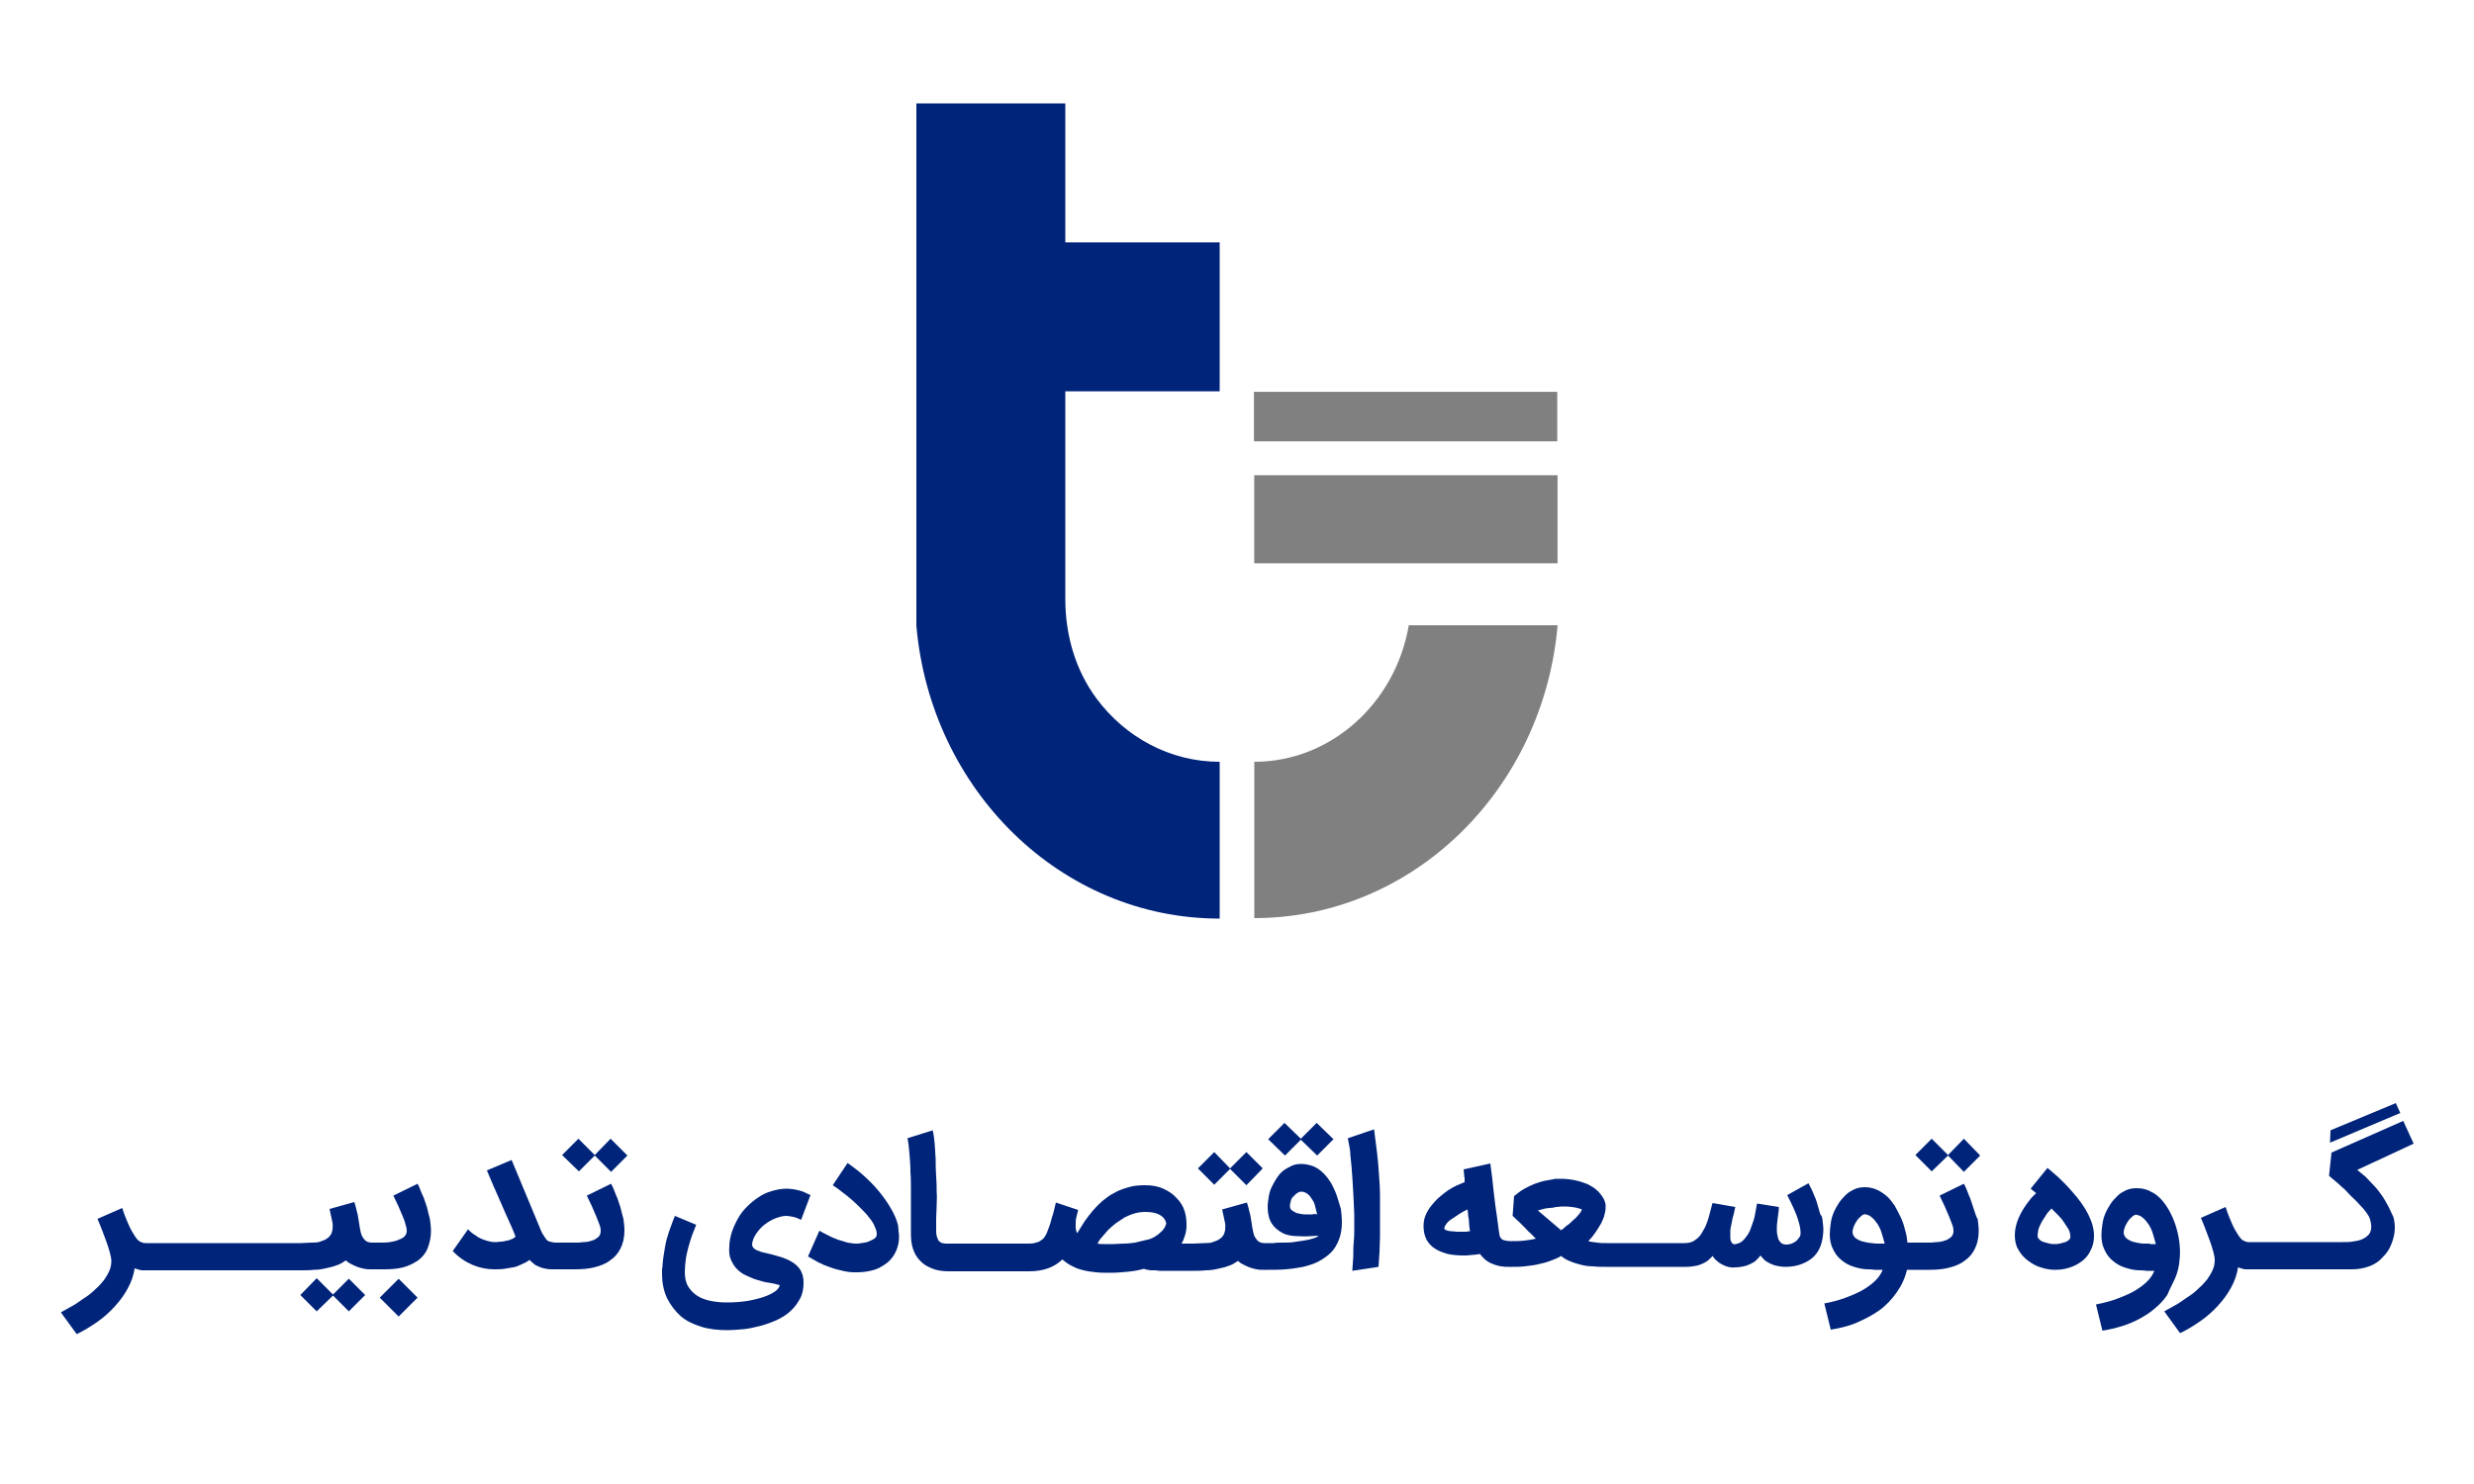 <?xml version="1.0" encoding="utf-8"?>
<!-- Generator: Adobe Illustrator 22.0.1, SVG Export Plug-In . SVG Version: 6.00 Build 0)  -->
<svg version="1.1" id="Layer_1" xmlns="http://www.w3.org/2000/svg" xmlns:xlink="http://www.w3.org/1999/xlink" x="0px" y="0px"
	 viewBox="0 0 500 300" style="enable-background:new 0 0 500 300;" xml:space="preserve">
<style type="text/css">
	.st0{fill:#00247A;}
	.st1{fill:#808080;}
</style>
<g>
	<g>
		<g>
			<path class="st0" d="M215.3,20.9h-30.1V49v30.1v47.4c2.9,33.2,29.2,59.2,61.3,59.2V154c-10.1,0-19.1-5-24.9-12.8
				c-4.3-5.8-6.3-12.9-6.3-20.1v-42h31.2V49h-31.2V20.9z"/>
			<path class="st1" d="M284.7,126.5C282,142.1,269,154,253.5,154v31.6c32.1,0,58.4-26,61.3-59.2H284.7z"/>
		</g>
		
			<rect x="275.2" y="74.3" transform="matrix(-1.836970e-16 1 -1 -1.836970e-16 389.083 -179.125)" class="st1" width="17.8" height="61.3"/>
		
			<rect x="279.1" y="53.6" transform="matrix(-1.836970e-16 1 -1 -1.836970e-16 368.325 -199.884)" class="st1" width="10" height="61.3"/>
	</g>
	<g>
		<polygon class="st0" points="67.3,261.7 64,258.4 60.7,261.8 64,265.1 67.3,261.9 70.5,265.1 73.8,261.8 70.5,258.5 		"/>
		
			<rect x="77.9" y="259.7" transform="matrix(0.707 -0.707 0.707 0.707 -161.936 133.796)" class="st0" width="5.4" height="5.4"/>
		<path class="st0" d="M86.3,244.1c-0.3-0.8-0.5-1.7-0.9-2.5s-0.6-1.6-1-2.3l-4.9,2.4c0.3,0.7,0.7,1.4,1,2.1
			c0.3,0.7,0.6,1.4,0.9,2.1s0.5,1.3,0.6,1.8c0.2,0.5,0.2,1,0.2,1.2c0,0.4-0.2,0.8-0.5,1.1c-0.3,0.3-0.8,0.5-1.3,0.7
			c-0.5,0.2-1,0.3-1.6,0.4c-0.6,0.1-1.1,0.1-1.6,0.1h-1.6h-0.4c-0.5,0-0.9-0.1-1.2-0.3c-0.3-0.2-0.5-0.5-0.7-0.8
			c-0.2-0.3-0.3-0.6-0.4-1s-0.1-0.7-0.2-1c-0.1-0.5-0.1-0.9-0.2-1.3c-0.1-0.4-0.1-0.8-0.2-1.2c-0.1-0.4-0.2-0.8-0.3-1.2
			s-0.2-0.9-0.4-1.4l-5,1.4c0.1,0.4,0.2,0.9,0.3,1.4c0.1,0.5,0.2,1,0.3,1.4c0.1,0.5,0,0.9,0,1.4c-0.1,0.4-0.2,0.9-0.5,1.2
			c-0.2,0.3-0.5,0.5-0.8,0.7c-0.3,0.2-0.7,0.3-1.2,0.5s-1.1,0.2-1.7,0.2s-1.4,0.1-2.2,0.1h-0.6H45.4h-0.7H29.8h-0.4
			c-0.4,0-0.7-0.1-1.1-0.3c-0.4-0.2-0.7-0.6-1.1-1.2s-0.8-1.3-1.2-2.2c-0.4-0.9-0.9-2.1-1.3-3.4l-5,2.2c0.3,0.7,0.6,1.4,0.9,2.2
			c0.3,0.8,0.6,1.6,0.9,2.4s0.5,1.5,0.7,2.2c0.2,0.7,0.3,1.3,0.3,1.7c0,0.7-0.1,1.3-0.4,2s-0.7,1.3-1.1,1.9c-0.5,0.6-1,1.2-1.7,1.8
			c-0.6,0.6-1.3,1.2-2.1,1.7c-0.8,0.5-1.5,1.1-2.4,1.6s-1.6,0.9-2.5,1.4l3.2,4.4c1.5-0.7,2.9-1.6,4.2-2.5c1.3-0.9,2.5-2,3.5-3.1
			c1-1.1,1.9-2.3,2.6-3.6c0.7-1.3,1.2-2.6,1.4-4.1c0.5,0.2,1,0.3,1.4,0.4c0.3,0,0.5,0,0.7,0v0h0.3h0.3h14.9h0.7h14.9H61H61v0
			c0.8,0,1.6,0,2.4-0.1c0.8,0,1.6-0.1,2.4-0.3s1.5-0.3,2.2-0.6c0.7-0.2,1.3-0.6,1.9-1c0.3,0.3,0.6,0.5,1,0.7
			c0.4,0.2,0.8,0.4,1.3,0.6c0.5,0.2,1,0.3,1.5,0.4c0.4,0.1,0.9,0.1,1.3,0.1v0h0.3h0.4h2c1.4,0,2.6-0.1,3.8-0.4
			c1.1-0.3,2.1-0.8,3-1.4c0.8-0.6,1.5-1.4,1.9-2.4s0.7-2.2,0.7-3.5c0-0.8-0.1-1.6-0.2-2.4C86.7,245.8,86.5,244.9,86.3,244.1z"/>
		<path class="st0" d="M125.4,244.1c-0.3-0.8-0.5-1.7-0.9-2.5c-0.3-0.8-0.6-1.6-1-2.3l-4.9,2.4c0.3,0.7,0.7,1.4,1,2.1
			c0.3,0.7,0.6,1.4,0.9,2.1c0.3,0.7,0.5,1.3,0.7,1.8c0.2,0.5,0.2,1,0.2,1.2c0,0.5-0.2,0.9-0.5,1.2c-0.4,0.3-0.8,0.6-1.3,0.7
			c-0.5,0.2-1.1,0.3-1.7,0.3c-0.6,0.1-1.1,0.1-1.6,0.1h-3.4h-0.5c-0.5,0-0.9-0.1-1.3-0.2s-0.6-0.3-0.8-0.6c-0.2-0.3-0.4-0.6-0.6-0.9
			s-0.4-0.8-0.6-1.3l-5.7-13.7l-5,2.1c0.4,1,0.9,2.1,1.4,3.3c0.5,1.1,1,2.3,1.5,3.4c0.5,1.2,1,2.3,1.5,3.4c0.5,1.1,1,2.2,1.4,3.3
			c-0.2,0.2-0.5,0.4-0.8,0.5s-0.6,0.3-1,0.3c-0.4,0.1-0.7,0.2-1.1,0.2c-0.4,0-0.7,0.1-1,0.1c-0.4,0-0.8,0-1.2-0.1
			c-0.4-0.1-0.9-0.2-1.4-0.4c-0.5-0.2-1-0.4-1.5-0.8c-0.5-0.3-1.1-0.7-1.6-1.3l-3.1,4.4c1.2,1.3,2.6,2.2,4,2.8
			c1.4,0.6,2.9,0.9,4.4,0.9c0.7,0,1.4,0,2-0.1c0.6-0.1,1.2-0.2,1.8-0.3c0.6-0.1,1.1-0.3,1.7-0.6c0.5-0.2,1.1-0.5,1.6-0.9
			c0.3,0.3,0.6,0.5,0.9,0.8s0.7,0.4,1.1,0.6c0.4,0.2,0.9,0.3,1.4,0.4c0.5,0.1,1,0.1,1.7,0.1v0h0.2h0.5h3.4c1.4,0,2.7-0.1,3.9-0.4
			c1.2-0.3,2.3-0.7,3.2-1.4c0.9-0.6,1.6-1.4,2.1-2.4c0.5-1,0.8-2.2,0.8-3.6c0-0.8-0.1-1.6-0.2-2.4
			C125.8,245.8,125.6,244.9,125.4,244.1z"/>
		<polygon class="st0" points="120.2,233.5 116.9,230.2 113.6,233.5 117,236.8 120.2,233.6 123.5,236.9 126.8,233.6 123.4,230.2 		
			"/>
		<path class="st0" d="M160.2,255.2c-0.6-0.4-1.3-0.7-2.1-1c-0.8-0.2-1.6-0.5-2.5-0.7c-0.4-0.1-0.9-0.2-1.3-0.3
			c-0.4-0.1-0.8-0.2-1.2-0.4c-0.3-0.1-0.6-0.3-0.8-0.5c-0.2-0.2-0.3-0.5-0.3-0.8c0.1-0.8,0.4-1.5,0.9-2.2c0.5-0.7,1-1.3,1.7-1.8
			s1.3-0.9,2.1-1.2s1.5-0.5,2.2-0.5c0.4,0,0.9,0.1,1.4,0.2s1,0.3,1.6,0.6l1.9-5c-0.8-0.4-1.6-0.8-2.5-1s-1.6-0.3-2.4-0.3
			c-1,0-2,0.2-3,0.5c-1,0.3-1.9,0.7-2.7,1.3c-0.8,0.5-1.6,1.2-2.3,1.9c-0.7,0.7-1.3,1.5-1.8,2.4c-0.5,0.9-0.9,1.8-1.2,2.7
			c-0.3,1-0.5,1.9-0.5,2.9c-0.1,1,0,1.9,0.3,2.6s0.7,1.4,1.2,1.9c0.5,0.5,1.1,1,1.8,1.3s1.5,0.7,2.2,0.9s1.6,0.5,2.4,0.6
			s1.6,0.3,2.3,0.5c-0.1,0.4-0.4,0.9-1,1.3c-0.6,0.4-1.4,0.8-2.3,1.1s-2.1,0.6-3.3,0.8c-1.3,0.2-2.6,0.3-4.1,0.3
			c-1.1,0-2.2-0.1-3.2-0.3c-1-0.2-1.9-0.5-2.7-1s-1.4-1.1-1.9-1.9c-0.5-0.8-0.7-1.8-0.7-3c0-0.8,0.1-1.7,0.2-2.5
			c0.1-0.8,0.3-1.6,0.5-2.4s0.5-1.6,0.7-2.3c0.3-0.8,0.6-1.5,0.9-2.3l-4.3-1.8c0,0.1-0.2,0.4-0.4,1c-0.2,0.6-0.5,1.3-0.8,2.2
			c-0.3,0.9-0.6,1.9-0.8,3.1s-0.4,2.3-0.5,3.6c0,0.3,0,0.5-0.1,0.8c0,0.3,0,0.6,0,0.9c0,1.9,0.3,3.5,1,5c0.7,1.4,1.6,2.6,2.7,3.6
			s2.6,1.7,4.2,2.2c1.6,0.5,3.4,0.7,5.3,0.7c1,0,2.2-0.1,3.3-0.2s2.3-0.4,3.5-0.7c1.1-0.3,2.2-0.7,3.3-1.2c1-0.5,2-1.1,2.7-1.8
			c0.8-0.7,1.4-1.6,1.9-2.5c0.5-0.9,0.7-2,0.7-3.2c0-1-0.2-1.8-0.6-2.5S160.8,255.6,160.2,255.2z"/>
		<path class="st0" d="M181.5,247.7c-0.3-1.2-0.8-2.3-1.5-3.5s-1.5-2.3-2.4-3.4c-0.9-1.1-1.9-2.1-3-3.1c-1.1-1-2.2-1.8-3.3-2.6
			l-3,4.5c0.6,0.4,1.2,0.8,1.8,1.3c0.7,0.5,1.3,1,2,1.6c0.7,0.6,1.3,1.2,1.9,1.8c0.6,0.6,1.2,1.2,1.7,1.9c0.5,0.6,0.9,1.2,1.1,1.8
			c0.3,0.6,0.4,1.1,0.4,1.5c0,0.4-0.2,0.7-0.5,0.9c-0.3,0.2-0.7,0.4-1.2,0.6s-0.9,0.2-1.4,0.3s-0.8,0.1-1.1,0.1
			c-0.5,0-1-0.1-1.7-0.2c-0.6-0.2-1.3-0.4-2-0.6c-0.7-0.3-1.3-0.5-2-0.9c-0.6-0.3-1.2-0.6-1.7-0.9l-2.3,5.2c0.7,0.4,1.4,0.8,2.1,1.2
			c0.8,0.4,1.5,0.7,2.4,1c0.8,0.3,1.6,0.5,2.5,0.7c0.8,0.2,1.6,0.3,2.4,0.3c0.1,0,0.2,0,0.3,0s0.2,0,0.3,0c1.2,0,2.4-0.2,3.4-0.5
			s1.9-0.9,2.7-1.5c0.7-0.6,1.3-1.4,1.7-2.3c0.4-0.9,0.6-1.9,0.6-2.9c0-0.3,0-0.6-0.1-1C181.6,248.4,181.5,248.1,181.5,247.7z"/>
		<polygon class="st0" points="248.6,236.3 251.9,239.6 255.2,236.2 251.9,232.9 248.6,236.2 245.4,232.9 242.1,236.2 245.4,239.5 
					"/>
		<polygon class="st0" points="262.9,230.4 266.2,233.6 269.5,230.3 266.1,227 262.9,230.2 259.6,227 256.3,230.3 259.7,233.6 		"/>
		<path class="st0" d="M270.2,241.8c-0.3-0.9-0.7-1.7-1.1-2.5c-0.5-0.8-1-1.5-1.6-2.1c-0.6-0.6-1.3-1.1-2-1.4
			c-0.8-0.3-1.6-0.5-2.5-0.5c-0.7,0-1.4,0.1-2,0.4c-0.6,0.3-1.2,0.6-1.7,1c-0.5,0.4-0.9,0.9-1.3,1.5c-0.4,0.6-0.7,1.2-1,1.8
			s-0.5,1.3-0.6,2c-0.1,0.7-0.2,1.3-0.2,2c0,1.4,0.3,2.5,0.8,3.3c0.5,0.8,1.2,1.4,2.1,1.9s2,0.7,3.3,0.7c1.3,0.1,2.6,0,4.1-0.1
			c-0.3,0.3-0.8,0.5-1.3,0.6c-0.5,0.2-1.1,0.3-1.8,0.4c-0.6,0.1-1.3,0.2-2,0.3c-0.7,0.1-1.4,0.1-2.1,0.1c-0.7,0-1.3,0-1.9,0.1
			c-0.6,0-1.1,0-1.5,0h-0.3c-0.5,0-0.9-0.1-1.2-0.3c-0.3-0.2-0.5-0.5-0.7-0.8c-0.2-0.3-0.3-0.6-0.4-1s-0.1-0.7-0.2-1
			c-0.1-0.5-0.1-0.9-0.2-1.3c-0.1-0.4-0.1-0.8-0.2-1.2c-0.1-0.4-0.2-0.8-0.3-1.2s-0.2-0.9-0.4-1.4l-5,1.4c0.1,0.4,0.2,0.9,0.3,1.4
			c0.1,0.5,0.2,1,0.3,1.4c0.1,0.5,0,0.9,0,1.4c-0.1,0.4-0.2,0.9-0.5,1.2c-0.2,0.3-0.5,0.5-0.8,0.7c-0.3,0.2-0.7,0.3-1.2,0.5
			s-1.1,0.2-1.7,0.2s-1.4,0.1-2.2,0.1h-0.6h-1.8c0.3-0.5,0.5-1.1,0.7-1.7c0.2-0.6,0.3-1.3,0.3-2c0-1-0.1-2-0.4-2.9
			c-0.3-1-0.9-1.9-1.6-2.6c-0.7-0.8-1.6-1.4-2.7-1.9s-2.3-0.7-3.7-0.7c-1.2,0-2.3,0.1-3.3,0.4c-1,0.3-2,0.6-2.8,1.1
			c-0.9,0.4-1.6,1-2.4,1.6c-0.7,0.6-1.4,1.3-2,2c-0.6,0.7-1.2,1.5-1.7,2.2c-0.5,0.8-1,1.6-1.5,2.4c-0.2-0.4-0.3-0.8-0.3-1.2
			c0-0.4,0-0.8,0-1.1c0-0.4,0.1-0.8,0.2-1.2c0.1-0.4,0.2-0.8,0.3-1.2l-4.5-1.5c-0.3,1.2-0.5,2.2-0.8,3c-0.2,0.8-0.4,1.5-0.6,2
			s-0.4,1-0.5,1.3c-0.2,0.3-0.3,0.6-0.5,0.8l0,0c-0.1,0.1-0.2,0.3-0.4,0.4c-0.2,0.1-0.4,0.3-0.6,0.4s-0.6,0.2-1,0.3
			c-0.4,0.1-0.9,0.1-1.4,0.1h-0.3h-14.9h-0.5c-0.3,0-0.6,0-0.8,0c-0.2,0-0.5-0.1-0.7-0.1c-0.2-0.1-0.4-0.2-0.5-0.3
			c-0.2-0.1-0.3-0.3-0.4-0.6c-0.2-0.4-0.3-0.9-0.3-1.6c0-0.7,0-1.5,0-2.4c0-0.9,0.1-1.8,0.1-2.7c0-0.9,0.1-1.9,0-2.7
			c0-1,0-2-0.1-3.2s-0.1-2.3-0.1-3.4c-0.1-1.1-0.1-2.2-0.2-3.2c-0.1-1-0.2-1.9-0.4-2.7l-5.1,1.6c0.2,0.9,0.3,1.9,0.4,3.1
			c0.1,1.2,0.2,2.4,0.2,3.7c0.1,1.3,0.1,2.6,0.1,3.9c0,1.3,0,2.5,0,3.6c0,1.1,0,2,0,2.9s0,1.5,0,2.1c0,1.1,0.1,2.1,0.4,3
			c0.3,0.9,0.7,1.7,1.4,2.4c0.6,0.7,1.4,1.2,2.4,1.6c0.9,0.4,2.1,0.6,3.4,0.6v0h0.2h0.5h14.9h0.5h0.2v0c1.4,0,2.7-0.2,3.8-0.6
			c1.1-0.4,2.1-1,2.9-1.8c0.7,0.6,1.4,1.1,2.1,1.4c0.7,0.4,1.4,0.6,2.2,0.8c0.8,0.2,1.6,0.3,2.5,0.4s1.9,0.1,3,0.1
			c1.1,0,2.2-0.1,3.3-0.2c1.1-0.1,2.3-0.3,3.4-0.6c0.3,0.1,0.5,0.2,0.8,0.2c0.3,0.1,0.6,0.1,1,0.1s0.8,0,1.3,0.1c0.5,0,1,0,1.6,0
			h4.7h0.6h0.1v0c0.8,0,1.6,0,2.4-0.1c0.8,0,1.6-0.1,2.4-0.3s1.5-0.3,2.2-0.6c0.7-0.2,1.3-0.6,1.9-1c0.3,0.3,0.6,0.5,1,0.7
			c0.4,0.2,0.8,0.4,1.3,0.6c0.5,0.2,1,0.3,1.5,0.4c0.4,0.1,0.9,0.1,1.3,0.1v0h0.3h0.3h0.1v0c1.3,0,2.6,0,3.8-0.1
			c1.3-0.1,2.5-0.3,3.6-0.5c1.1-0.3,2.2-0.6,3.1-1.1c0.9-0.5,1.8-1.1,2.5-1.8c0.7-0.7,1.2-1.6,1.6-2.6c0.4-1,0.6-2.2,0.6-3.6
			c0-0.8-0.1-1.7-0.2-2.6C270.7,243.5,270.5,242.7,270.2,241.8z M265.2,245.5c-0.4,0-0.7,0-1.1,0c-0.4,0-0.8,0-1.2-0.1
			c-0.4-0.1-0.8-0.1-1.1-0.3s-0.6-0.3-0.8-0.5c-0.2-0.2-0.3-0.5-0.3-0.8c0-0.4,0.1-0.7,0.2-1.1s0.3-0.7,0.6-0.9
			c0.2-0.3,0.5-0.5,0.8-0.7c0.3-0.2,0.6-0.2,0.8-0.2c0.4,0,0.8,0.2,1.2,0.5s0.6,0.6,0.9,1.1c0.3,0.4,0.5,0.9,0.6,1.4
			s0.3,1.1,0.4,1.6C265.9,245.4,265.6,245.4,265.2,245.5z M234.8,248.9c-0.4,0.4-0.9,0.8-1.4,1.1s-1.2,0.6-1.9,0.7
			c-0.7,0.2-1.4,0.3-2.1,0.5c-0.7,0.1-1.5,0.2-2.3,0.2c-0.8,0-1.5,0.1-2.2,0.1c-0.5,0-1.1,0-1.6,0c-0.6,0-1.1,0-1.5-0.1
			c0.2-0.4,0.5-0.9,0.9-1.3c0.4-0.5,0.8-0.9,1.2-1.4c0.5-0.5,1-0.9,1.6-1.4c0.6-0.4,1.2-0.8,1.8-1.2c0.6-0.3,1.3-0.6,2-0.8
			c0.7-0.2,1.4-0.3,2.2-0.3c1.2,0,2.2,0.2,2.9,0.6c0.7,0.4,1.2,1,1.3,1.8C235.5,248,235.2,248.5,234.8,248.9z"/>
		<path class="st0" d="M278.7,237.5c-0.1-1.4-0.2-2.9-0.4-4.5c-0.2-1.6-0.4-3.1-0.6-4.7l-5.3,1.8c0.1,0.6,0.2,1.1,0.3,1.6
			c0.1,0.5,0.2,1.1,0.2,1.7c0.1,0.6,0.1,1.3,0.2,2s0.1,1.6,0.2,2.5c0.1,1,0.1,2,0.2,3.3c0.1,1.2,0.1,2.7,0.2,4.3c0,0.8,0,1.6,0,2.6
			c0,0.9,0,1.9-0.1,2.9s-0.1,2-0.1,3c-0.1,1-0.1,2-0.2,2.9l5.3-0.8c0.1-1,0.1-2,0.2-3c0-1,0.1-2,0.1-3c0-1,0-1.9,0-2.9s0-1.8,0-2.6
			c0-0.9,0-1.9,0-3.2C278.9,240.3,278.8,238.9,278.7,237.5z"/>
		<path class="st0" d="M367.8,245.2c-0.2-0.7-0.4-1.4-0.6-2.1c-0.2-0.7-0.5-1.3-0.7-1.8c-0.2-0.5-0.4-1-0.6-1.3l-0.4-0.8l-4.3,2.4
			c0.2,0.4,0.5,1,0.8,1.6c0.3,0.6,0.6,1.3,0.9,2c0.3,0.7,0.5,1.4,0.7,2.1s0.3,1.4,0.3,2c0,0.3-0.1,0.7-0.3,0.9
			c-0.2,0.3-0.4,0.5-0.6,0.7c-0.3,0.2-0.6,0.4-0.9,0.5c-0.3,0.1-0.7,0.2-1,0.2c-0.5,0-0.9-0.1-1.2-0.4c-0.3-0.3-0.5-0.6-0.6-1.1
			c-0.1-0.4-0.2-0.9-0.2-1.5s0-1.1,0.1-1.7c0.1-0.6,0.1-1.1,0.2-1.6s0.1-0.9,0.1-1.3l-4.4-0.7c-0.1,0.5-0.2,1-0.3,1.6
			c-0.1,0.6-0.2,1.2-0.4,1.8c-0.2,0.6-0.4,1.2-0.6,1.7c-0.2,0.6-0.5,1.1-0.8,1.5c-0.3,0.4-0.6,0.8-1,1.1c-0.4,0.3-0.8,0.4-1.2,0.5
			c-0.4,0.1-0.6,0-0.8-0.3c-0.2-0.2-0.3-0.6-0.3-1c0-0.4,0-0.9,0-1.4s0.2-1.1,0.3-1.7s0.2-1.1,0.4-1.7c0.1-0.5,0.2-1,0.3-1.4
			l-4.6-0.8c-0.3,1-0.5,2-0.8,3c-0.3,1-0.6,1.8-1.1,2.6c-0.4,0.8-0.9,1.4-1.5,1.8c-0.6,0.5-1.3,0.7-2.2,0.7h-0.3h-14.9h-0.6
			c-0.7,0-1.4,0-1.9-0.1c-0.6-0.1-1.2-0.1-1.8-0.3c0.5-0.5,1-1.1,1.4-1.7s0.8-1.2,1.2-1.9c0.3-0.6,0.6-1.3,0.7-1.9
			c0.2-0.6,0.2-1.2,0.2-1.7c0-0.3-0.1-0.6-0.2-0.9s-0.3-0.7-0.6-1.1c-0.3-0.4-0.6-0.8-1.1-1.2c-0.4-0.4-1-0.7-1.7-1.1
			c-0.8-0.3-1.6-0.6-2.6-0.8c-0.9-0.2-1.9-0.3-2.8-0.3c-0.3,0-0.6,0-0.8,0s-0.6,0-0.8,0.1c-0.5,0.1-1.1,0.2-1.7,0.3
			c-0.6,0.1-1.3,0.4-2,0.6c-0.7,0.3-1.4,0.6-2.1,1c-0.7,0.4-1.4,0.9-2.1,1.5l-0.3,4c0.5,0.4,0.9,0.9,1.3,1.2
			c0.4,0.4,0.8,0.8,1.2,1.2c0.4,0.4,0.7,0.8,1.1,1.1c0.4,0.4,0.7,0.7,1.1,1.1c-0.8,0.2-1.6,0.3-2.4,0.4c-0.8,0.1-1.6,0.1-2.4,0.1
			h-0.3c-0.6,0-1-0.1-1.4-0.2s-0.6-0.4-0.8-0.8c0,0-0.1-0.4-0.2-1.2c-0.1-0.7-0.2-1.7-0.4-3s-0.4-2.8-0.6-4.6
			c-0.2-1.8-0.4-3.8-0.7-5.9l-5.4,1.2c0,0.4,0.1,0.7,0.1,1c0,0.3,0,0.5,0.1,0.7c0,0.2,0,0.4,0,0.5c0,0.1,0,0.3,0,0.4
			c-0.4,0.1-0.9,0.4-1.5,0.6c-0.6,0.3-1.2,0.6-1.8,1c-0.6,0.4-1.2,0.9-1.8,1.4s-1.1,1.1-1.6,1.7c-0.5,0.6-0.9,1.3-1.2,2
			c-0.3,0.7-0.4,1.5-0.4,2.2c0,1,0.2,1.9,0.6,2.7c0.4,0.7,1,1.4,1.7,1.8c0.7,0.5,1.6,0.8,2.6,1.1c1,0.2,2,0.3,3.2,0.3
			c0.5,0,1,0,1.6-0.1c0.5,0,1.1-0.1,1.7-0.2c0.3,0.4,0.7,0.8,1,1.1c0.4,0.3,0.8,0.6,1.3,0.8c0.7,0.3,1.3,0.5,2,0.6
			c0.6,0.1,1,0.1,1.5,0.1v0h0.2h0.5h0v0c0.8,0,1.7,0,2.5-0.1c0.9-0.1,1.8-0.2,2.7-0.4c0.9-0.2,1.7-0.4,2.5-0.7s1.6-0.6,2.2-1
			c0.6,0.5,1.3,0.9,1.9,1.1c0.7,0.3,1.4,0.5,2.2,0.7c0.8,0.2,1.6,0.3,2.4,0.3c0.8,0.1,1.7,0.1,2.6,0.1l0.6,0h14.9h0.6h0.1v0
			c0.7,0,1.3-0.1,1.9-0.2c0.6-0.1,1.1-0.3,1.5-0.5c0.4-0.2,0.8-0.4,1.1-0.7s0.6-0.5,0.8-0.8c0.3,0.4,0.5,0.7,0.9,1
			c0.3,0.3,0.6,0.5,1,0.7c0.4,0.2,0.8,0.4,1.2,0.5c0.5,0.1,1,0.2,1.5,0.1c0.6,0,1.2-0.1,1.7-0.2c0.5-0.1,1-0.3,1.4-0.5
			c0.4-0.2,0.8-0.4,1.1-0.7c0.3-0.3,0.6-0.6,0.9-1c0.2,0.3,0.5,0.6,0.8,0.9c0.3,0.3,0.7,0.5,1.1,0.7c0.4,0.2,0.9,0.4,1.4,0.5
			c0.5,0.1,1.1,0.2,1.7,0.2c1.3,0,2.4-0.2,3.4-0.6c1-0.4,1.8-0.9,2.4-1.5c0.6-0.6,1.1-1.4,1.4-2.3c0.3-0.9,0.5-2,0.5-3.1
			c0-0.7-0.1-1.4-0.2-2.2S368,245.9,367.8,245.2z M296.4,249c-0.3,0-0.5,0-0.7,0c-0.3,0-0.7,0-1.2,0c-0.4,0-0.8-0.1-1.2-0.1
			s-0.7-0.1-1-0.2s-0.4-0.2-0.4-0.4c0-0.3,0.2-0.6,0.5-1c0.3-0.4,0.7-0.7,1.2-1c0.5-0.3,1-0.7,1.5-1c0.5-0.3,1-0.6,1.5-0.8
			c0.1,0.7,0.1,1.3,0.2,1.7c0.1,0.5,0.1,0.9,0.1,1.2c0,0.3,0.1,0.6,0.1,0.9c0,0.2,0.1,0.5,0.1,0.6
			C296.9,248.9,296.7,248.9,296.4,249z M319,245.6c-0.3,0.4-0.7,0.8-1.1,1.1c-0.4,0.4-0.8,0.8-1.3,1.1c-0.4,0.4-0.8,0.7-1.1,0.9
			l-4.7-4c0.3-0.1,0.7-0.2,1.1-0.3c0.4-0.1,0.9-0.2,1.3-0.2s0.9-0.1,1.3-0.2c0.4,0,0.8-0.1,1.1-0.1c0.3,0,0.7,0,1,0
			c0.4,0,0.8,0.1,1.1,0.1c0.4,0.1,0.8,0.1,1.1,0.2c0.4,0.1,0.7,0.2,0.9,0.3C319.6,244.8,319.4,245.2,319,245.6z"/>
		<polygon class="st0" points="393.7,233.5 390.4,230.2 387.1,233.5 390.4,236.8 393.7,233.6 396.9,236.9 400.2,233.6 396.9,230.2 
					"/>
		<path class="st0" d="M398.8,244.1c-0.3-0.8-0.5-1.7-0.9-2.5c-0.3-0.8-0.6-1.6-1-2.3l-4.9,2.4c0.3,0.7,0.7,1.4,1,2.1
			c0.3,0.7,0.6,1.4,0.9,2.1c0.3,0.7,0.5,1.3,0.7,1.8c0.2,0.5,0.2,1,0.2,1.2c0,0.5-0.2,0.9-0.5,1.2c-0.4,0.3-0.8,0.6-1.3,0.7
			c-0.5,0.2-1.1,0.3-1.7,0.3c-0.6,0.1-1.1,0.1-1.6,0.1h-3.4h-0.7h-0.1c-0.1-0.9-0.2-1.7-0.5-2.6c-0.2-0.9-0.5-1.8-0.9-2.6
			c-0.4-0.8-0.8-1.6-1.2-2.3c-0.5-0.7-1-1.4-1.6-1.9c-0.6-0.5-1.3-1-2-1.3c-0.7-0.3-1.5-0.5-2.4-0.5c-0.7,0-1.4,0.1-2.1,0.4
			c-0.6,0.3-1.2,0.6-1.7,1.1c-0.5,0.5-1,1-1.4,1.6s-0.8,1.3-1.1,2c-0.3,0.7-0.5,1.4-0.6,2.2c-0.1,0.7-0.2,1.5-0.2,2.2
			c0,1.1,0.2,2.1,0.6,2.9c0.4,0.9,0.9,1.6,1.6,2.2c0.7,0.6,1.5,1.1,2.4,1.4c0.9,0.3,2,0.6,3.1,0.6c0.4,0,0.8,0,1.4,0.1
			c0.6,0,1.1,0,1.6,0c-0.3,0.7-0.7,1.4-1.4,2.1c-0.7,0.7-1.5,1.3-2.5,1.9c-1,0.6-2.2,1.1-3.5,1.6c-1.3,0.5-2.8,0.9-4.4,1.2l1.3,5.3
			c1.8-0.3,3.6-0.7,5.2-1.4s3.2-1.5,4.6-2.5c1.4-1,2.5-2.2,3.5-3.6c1-1.4,1.7-2.9,2.1-4.6h0.4h0.7h3.4c1.4,0,2.7-0.1,3.9-0.4
			c1.2-0.3,2.3-0.7,3.2-1.4c0.9-0.6,1.6-1.4,2.1-2.4c0.5-1,0.8-2.2,0.8-3.6c0-0.8-0.1-1.6-0.2-2.4
			C399.3,245.8,399.1,244.9,398.8,244.1z M379.7,251.4c-0.4,0-0.9,0-1.3-0.1c-0.5,0-0.9-0.1-1.4-0.2c-0.5-0.1-0.9-0.2-1.3-0.4
			s-0.7-0.4-0.9-0.6c-0.2-0.3-0.4-0.6-0.4-1c0-0.4,0.1-0.8,0.3-1.3c0.2-0.4,0.4-0.8,0.7-1.2s0.6-0.6,0.9-0.9
			c0.3-0.2,0.6-0.3,0.8-0.2c0.5,0.1,0.9,0.3,1.3,0.7c0.4,0.3,0.7,0.8,1.1,1.3c0.3,0.5,0.6,1.1,0.8,1.8c0.2,0.7,0.4,1.3,0.6,2.1
			H379.7z"/>
		<path class="st0" d="M415.9,237.9c-0.8-0.7-1.5-1.3-2.1-1.8l-3.4,4.2l1.1,0.9l-0.3,0.3c-0.1,0.1-0.2,0.2-0.3,0.3
			c-0.1,0.1-0.2,0.2-0.3,0.3c-0.1,0.1-0.2,0.3-0.4,0.5c-2,2.5-3,4.9-3,7.1c0,1.1,0.2,2.1,0.7,2.9c0.5,0.9,1.1,1.6,1.9,2.2
			s1.6,1.1,2.6,1.4c0.9,0.3,1.9,0.5,2.8,0.5c1,0,2-0.1,2.9-0.4c1-0.3,1.8-0.7,2.6-1.3c0.8-0.6,1.4-1.3,1.8-2.2
			c0.5-0.9,0.7-1.9,0.7-3c0-2.6-1.5-5.7-4.5-9C417.7,239.6,416.7,238.7,415.9,237.9z M418.2,250.6c-0.2,0.2-0.5,0.4-0.8,0.5
			s-0.7,0.2-1.1,0.3c-0.4,0.1-0.8,0.1-1.1,0.1c-0.3,0-0.6,0-1-0.1c-0.4-0.1-0.8-0.2-1.1-0.3c-0.4-0.1-0.7-0.3-0.9-0.5
			s-0.4-0.4-0.4-0.7c0-0.5,0.1-1,0.2-1.5c0.2-0.5,0.4-1,0.7-1.5c0.3-0.5,0.6-0.9,0.9-1.4s0.7-0.8,1-1.2c0.5,0.5,0.9,0.9,1.4,1.4
			c0.5,0.5,0.9,1,1.2,1.5s0.7,1,0.9,1.4c0.2,0.4,0.3,0.9,0.3,1.2C418.5,250.1,418.4,250.3,418.2,250.6z"/>
		<path class="st0" d="M439.6,258.4c0.5-1.2,0.8-2.4,0.9-3.8c0.1-0.9,0.1-1.9,0-3c-0.1-1.1-0.3-2.1-0.6-3.2
			c-0.3-1.1-0.7-2.1-1.2-3.1c-0.5-1-1.1-1.9-1.7-2.6c-0.7-0.8-1.4-1.4-2.3-1.8c-0.9-0.5-1.8-0.7-2.9-0.7c-0.7,0-1.4,0.1-2.1,0.4
			c-0.6,0.3-1.2,0.6-1.7,1.1c-0.5,0.5-1,1-1.4,1.6s-0.8,1.3-1.1,2c-0.3,0.7-0.5,1.4-0.6,2.2c-0.1,0.7-0.2,1.5-0.2,2.2
			c0,1.1,0.2,2.1,0.6,2.9c0.4,0.9,0.9,1.6,1.6,2.2c0.7,0.6,1.5,1.1,2.4,1.4c0.9,0.3,2,0.6,3.1,0.6c0.4,0,0.8,0,1.4,0.1
			c0.6,0,1.1,0,1.6,0c-0.3,0.7-0.7,1.4-1.4,2.1c-0.7,0.7-1.5,1.3-2.5,1.9c-1,0.6-2.2,1.1-3.5,1.6c-1.3,0.5-2.8,0.9-4.4,1.2l1.3,5.3
			c1.3-0.2,2.6-0.5,3.9-0.9s2.5-0.9,3.6-1.5c1.1-0.6,2.2-1.3,3.1-2.1c1-0.8,1.8-1.7,2.5-2.7C438.5,260.6,439.1,259.5,439.6,258.4z
			 M434.5,251.4c-0.4,0-0.9,0-1.3,0s-0.9-0.1-1.4-0.2c-0.5-0.1-0.9-0.2-1.3-0.4c-0.4-0.2-0.7-0.4-0.9-0.6c-0.2-0.3-0.4-0.6-0.4-1
			c0-0.4,0.1-0.8,0.3-1.3c0.2-0.4,0.4-0.8,0.7-1.2s0.6-0.6,0.9-0.9c0.3-0.2,0.6-0.3,0.8-0.2c0.5,0.1,0.9,0.3,1.3,0.7
			c0.4,0.3,0.7,0.8,1.1,1.3c0.3,0.5,0.6,1.1,0.8,1.8c0.2,0.7,0.4,1.3,0.6,2.1H434.5z"/>
		<polygon class="st0" points="484.2,223 471,228.5 470.9,231 485.1,225 		"/>
		<path class="st0" d="M482.7,243.9c-0.4-0.7-0.8-1.5-1.3-2.2c-0.5-0.7-1-1.4-1.6-2c-0.6-0.6-1.1-1.2-1.7-1.8
			c-0.6-0.5-1.2-1-1.7-1.4l11.4-5.3l-2.1-4.6l-14.5,6.4l-0.5,4.7c0.6,0.5,1.3,1.1,1.9,1.6c0.6,0.6,1.3,1.1,1.8,1.7s1.1,1.1,1.7,1.7
			s1,1.1,1.4,1.5s0.7,0.9,1,1.3c0.3,0.4,0.4,0.8,0.5,1c0.2,0.8,0.3,1.5,0.2,2c-0.1,0.5-0.3,1-0.7,1.3c-0.3,0.3-0.8,0.6-1.3,0.8
			c-0.5,0.2-1.1,0.3-1.8,0.4c-0.6,0.1-1.3,0.1-2,0.1c-0.7,0-1.4,0-2,0h-0.9h-0.7h-14.9h-0.4c-0.4,0-0.7-0.1-1.1-0.3
			c-0.4-0.2-0.7-0.6-1.1-1.2s-0.8-1.3-1.2-2.2c-0.4-0.9-0.9-2.1-1.3-3.4l-5,2.2c0.3,0.7,0.6,1.4,0.9,2.2c0.3,0.8,0.6,1.6,0.9,2.4
			s0.5,1.5,0.7,2.2c0.2,0.7,0.3,1.3,0.3,1.7c0,0.7-0.1,1.3-0.4,2s-0.7,1.3-1.1,1.9c-0.5,0.6-1,1.2-1.7,1.8c-0.6,0.6-1.3,1.2-2.1,1.7
			c-0.8,0.5-1.5,1.1-2.4,1.6s-1.6,0.9-2.5,1.4l3.2,4.4c1.5-0.7,2.9-1.6,4.2-2.5c1.3-0.9,2.5-2,3.5-3.1c1-1.1,1.9-2.3,2.6-3.6
			c0.7-1.3,1.2-2.6,1.4-4.1c0.5,0.2,1,0.3,1.4,0.4c0.3,0,0.5,0,0.7,0v0h0.3h0.3h14.9h0.7h4.7c1.3,0,2.4-0.2,3.5-0.6
			c1.1-0.4,2-1,2.7-1.8c0.8-0.8,1.4-1.6,1.8-2.7c0.4-1,0.7-2.1,0.7-3.3c0-0.7-0.1-1.5-0.3-2.2C483.4,245.4,483.1,244.7,482.7,243.9z
			"/>
	</g>
</g>
</svg>
